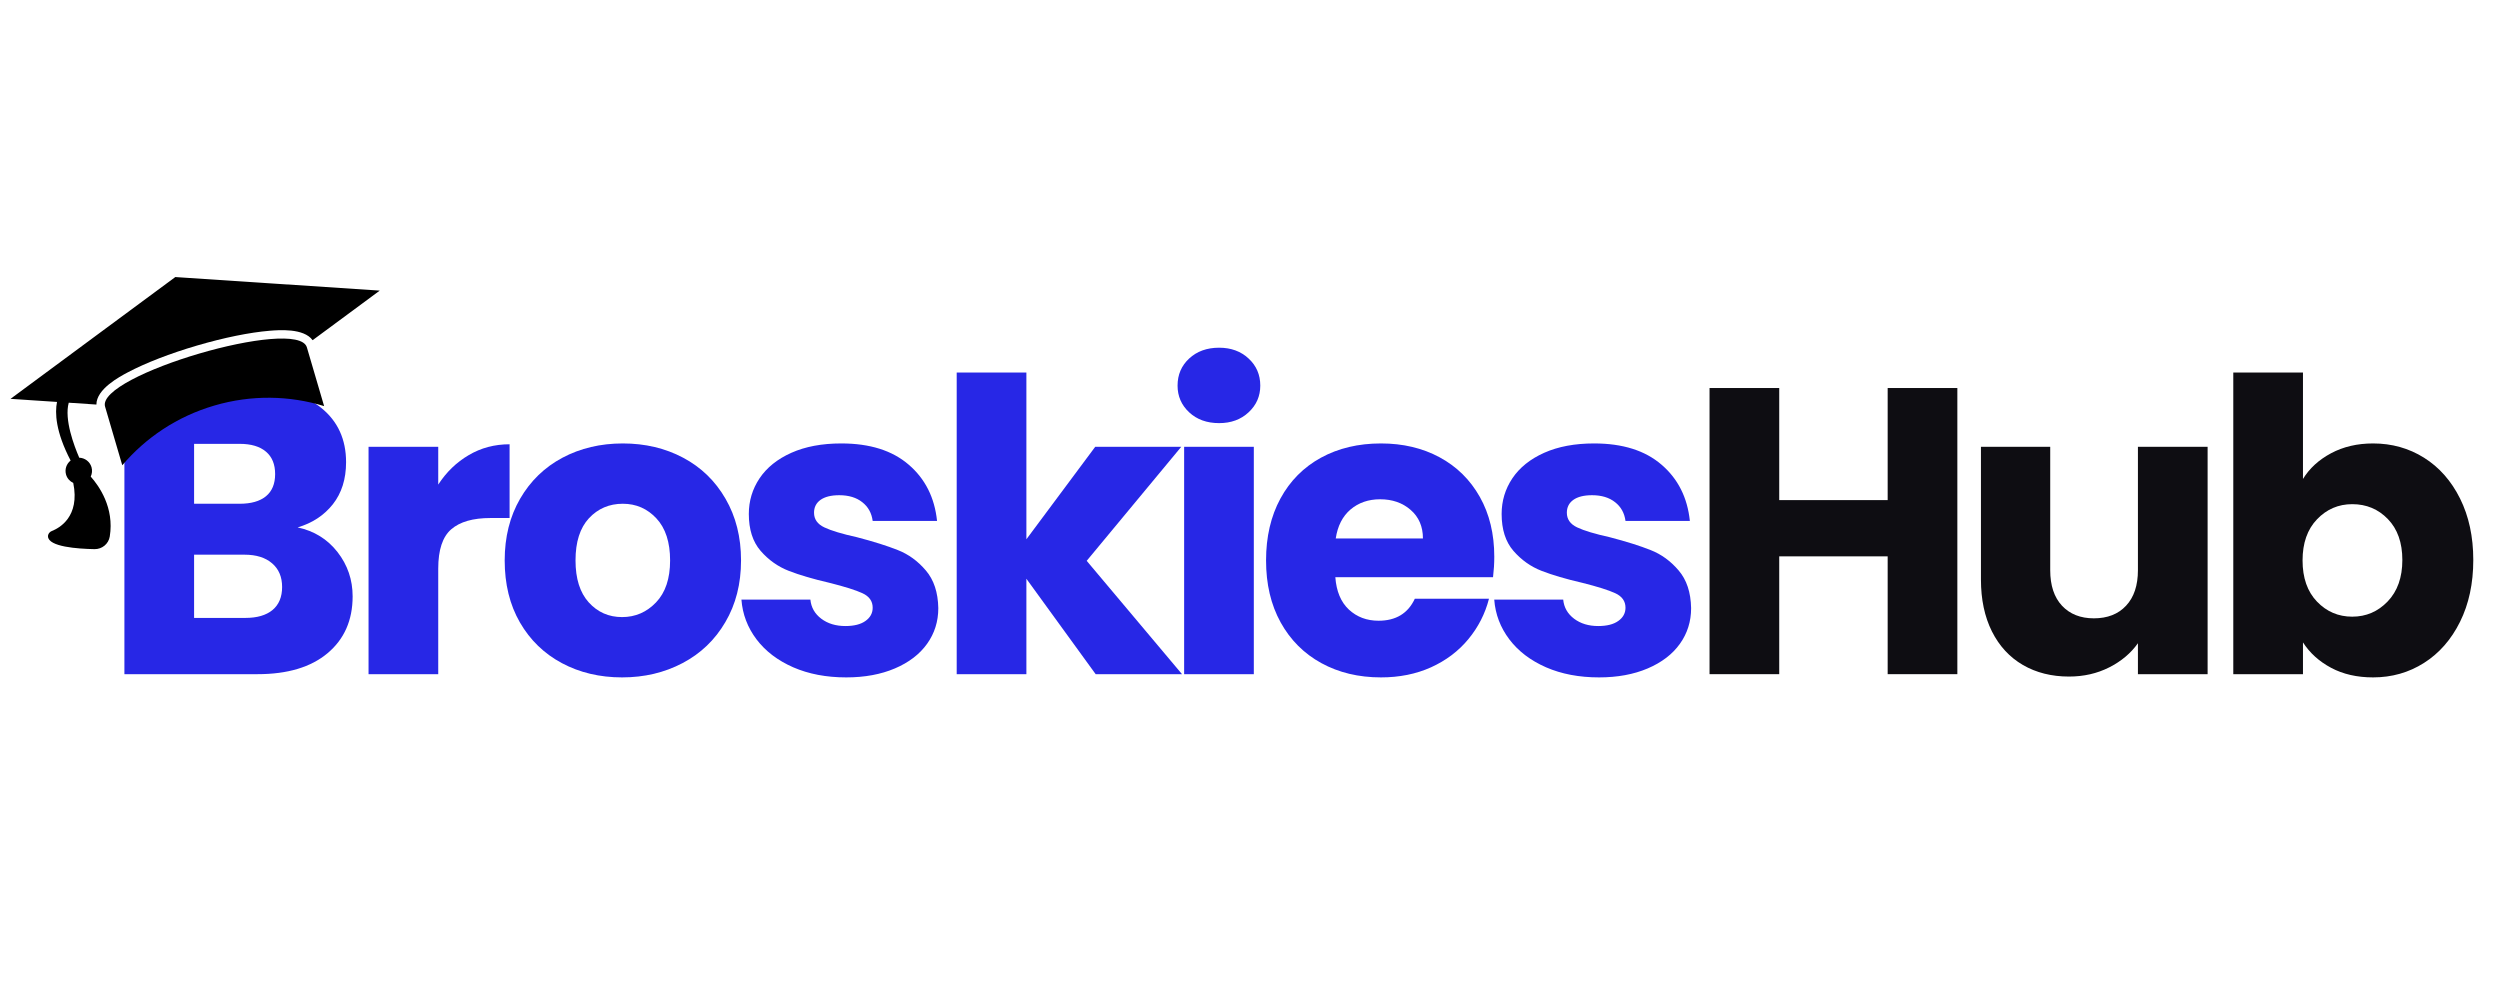 <svg xmlns="http://www.w3.org/2000/svg" xmlns:xlink="http://www.w3.org/1999/xlink" width="500" zoomAndPan="magnify" viewBox="0 0 375 150" height="200" preserveAspectRatio="xMidYMid meet" version="1.2"><defs><clipPath id="f4c593a817"><path d="M 1 41 L 57 41 L 57 83 L 1 83 Z M 1 41 "/></clipPath><clipPath id="2e8df66905"><path d="M -2.172 49.902 L 54.004 33.434 L 64.16 68.062 L 7.98 84.535 Z M -2.172 49.902 "/></clipPath><clipPath id="9799766820"><path d="M -2.172 49.902 L 54.004 33.434 L 64.16 68.062 L 7.98 84.535 Z M -2.172 49.902 "/></clipPath><clipPath id="97e0dba5ac"><path d="M -2.172 49.902 L 54.004 33.434 L 64.16 68.062 L 7.98 84.535 Z M -2.172 49.902 "/></clipPath><clipPath id="d5a2ca916d"><path d="M 15 50 L 49 50 L 49 70 L 15 70 Z M 15 50 "/></clipPath><clipPath id="3fe73a5ec6"><path d="M -2.172 49.902 L 54.004 33.434 L 64.16 68.062 L 7.98 84.535 Z M -2.172 49.902 "/></clipPath><clipPath id="b4969af492"><path d="M -2.172 49.902 L 54.004 33.434 L 64.16 68.062 L 7.98 84.535 Z M -2.172 49.902 "/></clipPath><clipPath id="2a8bdb314f"><path d="M -2.172 49.902 L 54.004 33.434 L 64.16 68.062 L 7.98 84.535 Z M -2.172 49.902 "/></clipPath></defs><g id="11354020d4"><g style="fill:#2727e6;fill-opacity:1;"><g transform="translate(14.864, 101.125)"><path style="stroke:none" d="M 29.781 -22.016 C 32.258 -21.484 34.254 -20.25 35.766 -18.312 C 37.273 -16.375 38.031 -14.16 38.031 -11.672 C 38.031 -8.086 36.773 -5.242 34.266 -3.141 C 31.766 -1.047 28.27 0 23.781 0 L 3.797 0 L 3.797 -42.922 L 23.109 -42.922 C 27.473 -42.922 30.883 -41.922 33.344 -39.922 C 35.812 -37.922 37.047 -35.211 37.047 -31.797 C 37.047 -29.266 36.383 -27.16 35.062 -25.484 C 33.738 -23.816 31.977 -22.66 29.781 -22.016 Z M 14.25 -25.562 L 21.094 -25.562 C 22.801 -25.562 24.113 -25.938 25.031 -26.688 C 25.945 -27.438 26.406 -28.547 26.406 -30.016 C 26.406 -31.484 25.945 -32.602 25.031 -33.375 C 24.113 -34.156 22.801 -34.547 21.094 -34.547 L 14.25 -34.547 Z M 21.953 -8.438 C 23.703 -8.438 25.055 -8.832 26.016 -9.625 C 26.973 -10.426 27.453 -11.578 27.453 -13.078 C 27.453 -14.586 26.953 -15.77 25.953 -16.625 C 24.953 -17.488 23.578 -17.922 21.828 -17.922 L 14.25 -17.922 L 14.25 -8.438 Z M 21.953 -8.438 "/></g></g><g style="fill:#2727e6;fill-opacity:1;"><g transform="translate(51.485, 101.125)"><path style="stroke:none" d="M 14.25 -28.438 C 15.469 -30.312 16.992 -31.785 18.828 -32.859 C 20.66 -33.941 22.703 -34.484 24.953 -34.484 L 24.953 -23.422 L 22.078 -23.422 C 19.461 -23.422 17.504 -22.859 16.203 -21.734 C 14.898 -20.609 14.25 -18.641 14.25 -15.828 L 14.25 0 L 3.797 0 L 3.797 -34.109 L 14.25 -34.109 Z M 14.25 -28.438 "/></g></g><g style="fill:#2727e6;fill-opacity:1;"><g transform="translate(73.984, 101.125)"><path style="stroke:none" d="M 19.328 0.484 C 15.984 0.484 12.973 -0.227 10.297 -1.656 C 7.629 -3.082 5.531 -5.117 4 -7.766 C 2.477 -10.41 1.719 -13.508 1.719 -17.062 C 1.719 -20.562 2.488 -23.645 4.031 -26.312 C 5.582 -28.988 7.703 -31.039 10.391 -32.469 C 13.078 -33.895 16.094 -34.609 19.438 -34.609 C 22.781 -34.609 25.797 -33.895 28.484 -32.469 C 31.18 -31.039 33.301 -28.988 34.844 -26.312 C 36.395 -23.645 37.172 -20.562 37.172 -17.062 C 37.172 -13.551 36.383 -10.461 34.812 -7.797 C 33.25 -5.129 31.109 -3.082 28.391 -1.656 C 25.68 -0.227 22.66 0.484 19.328 0.484 Z M 19.328 -8.562 C 21.316 -8.562 23.016 -9.297 24.422 -10.766 C 25.828 -12.234 26.531 -14.332 26.531 -17.062 C 26.531 -19.789 25.848 -21.891 24.484 -23.359 C 23.117 -24.828 21.438 -25.562 19.438 -25.562 C 17.406 -25.562 15.711 -24.836 14.359 -23.391 C 13.016 -21.941 12.344 -19.832 12.344 -17.062 C 12.344 -14.332 13.004 -12.234 14.328 -10.766 C 15.66 -9.297 17.328 -8.562 19.328 -8.562 Z M 19.328 -8.562 "/></g></g><g style="fill:#2727e6;fill-opacity:1;"><g transform="translate(109.261, 101.125)"><path style="stroke:none" d="M 17.672 0.484 C 14.691 0.484 12.039 -0.02 9.719 -1.031 C 7.395 -2.051 5.562 -3.445 4.219 -5.219 C 2.875 -7 2.117 -8.988 1.953 -11.188 L 12.297 -11.188 C 12.41 -10.008 12.957 -9.051 13.938 -8.312 C 14.914 -7.582 16.117 -7.219 17.547 -7.219 C 18.848 -7.219 19.852 -7.473 20.562 -7.984 C 21.281 -8.492 21.641 -9.156 21.641 -9.969 C 21.641 -10.945 21.129 -11.672 20.109 -12.141 C 19.098 -12.609 17.445 -13.129 15.156 -13.703 C 12.719 -14.266 10.68 -14.863 9.047 -15.5 C 7.422 -16.133 6.016 -17.133 4.828 -18.5 C 3.648 -19.863 3.062 -21.707 3.062 -24.031 C 3.062 -25.988 3.598 -27.77 4.672 -29.375 C 5.754 -30.988 7.344 -32.266 9.438 -33.203 C 11.539 -34.141 14.039 -34.609 16.938 -34.609 C 21.219 -34.609 24.586 -33.547 27.047 -31.422 C 29.516 -29.305 30.93 -26.492 31.297 -22.984 L 21.641 -22.984 C 21.484 -24.172 20.961 -25.109 20.078 -25.797 C 19.203 -26.492 18.051 -26.844 16.625 -26.844 C 15.406 -26.844 14.469 -26.609 13.812 -26.141 C 13.164 -25.672 12.844 -25.031 12.844 -24.219 C 12.844 -23.238 13.359 -22.504 14.391 -22.016 C 15.43 -21.523 17.055 -21.035 19.266 -20.547 C 21.785 -19.891 23.836 -19.242 25.422 -18.609 C 27.016 -17.984 28.41 -16.969 29.609 -15.562 C 30.816 -14.156 31.441 -12.27 31.484 -9.906 C 31.484 -7.906 30.922 -6.117 29.797 -4.547 C 28.68 -2.984 27.07 -1.754 24.969 -0.859 C 22.875 0.035 20.441 0.484 17.672 0.484 Z M 17.672 0.484 "/></g></g><g style="fill:#2727e6;fill-opacity:1;"><g transform="translate(139.708, 101.125)"><path style="stroke:none" d="M 24.641 0 L 14.25 -14.312 L 14.25 0 L 3.797 0 L 3.797 -45.25 L 14.25 -45.25 L 14.25 -20.234 L 24.578 -34.109 L 37.484 -34.109 L 23.297 -17 L 37.594 0 Z M 24.641 0 "/></g></g><g style="fill:#2727e6;fill-opacity:1;"><g transform="translate(173.823, 101.125)"><path style="stroke:none" d="M 9.047 -37.656 C 7.211 -37.656 5.711 -38.195 4.547 -39.281 C 3.391 -40.363 2.812 -41.695 2.812 -43.281 C 2.812 -44.914 3.391 -46.27 4.547 -47.344 C 5.711 -48.426 7.211 -48.969 9.047 -48.969 C 10.836 -48.969 12.312 -48.426 13.469 -47.344 C 14.633 -46.27 15.219 -44.914 15.219 -43.281 C 15.219 -41.695 14.633 -40.363 13.469 -39.281 C 12.312 -38.195 10.836 -37.656 9.047 -37.656 Z M 14.25 -34.109 L 14.25 0 L 3.797 0 L 3.797 -34.109 Z M 14.25 -34.109 "/></g></g><g style="fill:#2727e6;fill-opacity:1;"><g transform="translate(188.19, 101.125)"><path style="stroke:none" d="M 35.953 -17.609 C 35.953 -16.629 35.891 -15.609 35.766 -14.547 L 12.109 -14.547 C 12.266 -12.43 12.941 -10.812 14.141 -9.688 C 15.348 -8.57 16.832 -8.016 18.594 -8.016 C 21.195 -8.016 23.008 -9.113 24.031 -11.312 L 35.156 -11.312 C 34.582 -9.07 33.551 -7.051 32.062 -5.25 C 30.582 -3.457 28.719 -2.051 26.469 -1.031 C 24.227 -0.02 21.723 0.484 18.953 0.484 C 15.609 0.484 12.629 -0.227 10.016 -1.656 C 7.41 -3.082 5.375 -5.117 3.906 -7.766 C 2.445 -10.41 1.719 -13.508 1.719 -17.062 C 1.719 -20.602 2.438 -23.695 3.875 -26.344 C 5.32 -29 7.348 -31.039 9.953 -32.469 C 12.566 -33.895 15.566 -34.609 18.953 -34.609 C 22.254 -34.609 25.188 -33.914 27.75 -32.531 C 30.32 -31.145 32.332 -29.164 33.781 -26.594 C 35.227 -24.031 35.953 -21.035 35.953 -17.609 Z M 25.25 -20.359 C 25.25 -22.148 24.633 -23.578 23.406 -24.641 C 22.188 -25.703 20.66 -26.234 18.828 -26.234 C 17.078 -26.234 15.598 -25.723 14.391 -24.703 C 13.191 -23.68 12.453 -22.234 12.172 -20.359 Z M 25.25 -20.359 "/></g></g><g style="fill:#2727e6;fill-opacity:1;"><g transform="translate(222.183, 101.125)"><path style="stroke:none" d="M 17.672 0.484 C 14.691 0.484 12.039 -0.02 9.719 -1.031 C 7.395 -2.051 5.562 -3.445 4.219 -5.219 C 2.875 -7 2.117 -8.988 1.953 -11.188 L 12.297 -11.188 C 12.41 -10.008 12.957 -9.051 13.938 -8.312 C 14.914 -7.582 16.117 -7.219 17.547 -7.219 C 18.848 -7.219 19.852 -7.473 20.562 -7.984 C 21.281 -8.492 21.641 -9.156 21.641 -9.969 C 21.641 -10.945 21.129 -11.672 20.109 -12.141 C 19.098 -12.609 17.445 -13.129 15.156 -13.703 C 12.719 -14.266 10.68 -14.863 9.047 -15.5 C 7.422 -16.133 6.016 -17.133 4.828 -18.5 C 3.648 -19.863 3.062 -21.707 3.062 -24.031 C 3.062 -25.988 3.598 -27.77 4.672 -29.375 C 5.754 -30.988 7.344 -32.266 9.438 -33.203 C 11.539 -34.141 14.039 -34.609 16.938 -34.609 C 21.219 -34.609 24.586 -33.547 27.047 -31.422 C 29.516 -29.305 30.93 -26.492 31.297 -22.984 L 21.641 -22.984 C 21.484 -24.172 20.961 -25.109 20.078 -25.797 C 19.203 -26.492 18.051 -26.844 16.625 -26.844 C 15.406 -26.844 14.469 -26.609 13.812 -26.141 C 13.164 -25.672 12.844 -25.031 12.844 -24.219 C 12.844 -23.238 13.359 -22.504 14.391 -22.016 C 15.43 -21.523 17.055 -21.035 19.266 -20.547 C 21.785 -19.891 23.836 -19.242 25.422 -18.609 C 27.016 -17.984 28.41 -16.969 29.609 -15.562 C 30.816 -14.156 31.441 -12.27 31.484 -9.906 C 31.484 -7.906 30.922 -6.117 29.797 -4.547 C 28.68 -2.984 27.07 -1.754 24.969 -0.859 C 22.875 0.035 20.441 0.484 17.672 0.484 Z M 17.672 0.484 "/></g></g><g style="fill:#0e0d12;fill-opacity:1;"><g transform="translate(252.634, 101.125)"><path style="stroke:none" d="M 40.969 -42.922 L 40.969 0 L 30.516 0 L 30.516 -17.672 L 14.25 -17.672 L 14.25 0 L 3.797 0 L 3.797 -42.922 L 14.25 -42.922 L 14.25 -26.109 L 30.516 -26.109 L 30.516 -42.922 Z M 40.969 -42.922 "/></g></g><g style="fill:#0e0d12;fill-opacity:1;"><g transform="translate(293.658, 101.125)"><path style="stroke:none" d="M 37.484 -34.109 L 37.484 0 L 27.031 0 L 27.031 -4.641 C 25.969 -3.141 24.531 -1.93 22.719 -1.016 C 20.906 -0.098 18.895 0.359 16.688 0.359 C 14.082 0.359 11.781 -0.219 9.781 -1.375 C 7.781 -2.539 6.227 -4.223 5.125 -6.422 C 4.031 -8.617 3.484 -11.207 3.484 -14.188 L 3.484 -34.109 L 13.875 -34.109 L 13.875 -15.594 C 13.875 -13.312 14.461 -11.535 15.641 -10.266 C 16.828 -9.004 18.422 -8.375 20.422 -8.375 C 22.461 -8.375 24.07 -9.004 25.25 -10.266 C 26.438 -11.535 27.031 -13.312 27.031 -15.594 L 27.031 -34.109 Z M 37.484 -34.109 "/></g></g><g style="fill:#0e0d12;fill-opacity:1;"><g transform="translate(331.196, 101.125)"><path style="stroke:none" d="M 14.25 -29.281 C 15.227 -30.875 16.633 -32.16 18.469 -33.141 C 20.301 -34.117 22.398 -34.609 24.766 -34.609 C 27.578 -34.609 30.125 -33.895 32.406 -32.469 C 34.688 -31.039 36.488 -29 37.812 -26.344 C 39.133 -23.695 39.797 -20.625 39.797 -17.125 C 39.797 -13.613 39.133 -10.523 37.812 -7.859 C 36.488 -5.191 34.688 -3.133 32.406 -1.688 C 30.125 -0.238 27.578 0.484 24.766 0.484 C 22.359 0.484 20.258 0.004 18.469 -0.953 C 16.676 -1.91 15.27 -3.18 14.25 -4.766 L 14.25 0 L 3.797 0 L 3.797 -45.25 L 14.25 -45.25 Z M 29.156 -17.125 C 29.156 -19.727 28.43 -21.773 26.984 -23.266 C 25.547 -24.754 23.766 -25.5 21.641 -25.5 C 19.566 -25.5 17.805 -24.742 16.359 -23.234 C 14.91 -21.723 14.188 -19.664 14.188 -17.062 C 14.188 -14.445 14.91 -12.383 16.359 -10.875 C 17.805 -9.375 19.566 -8.625 21.641 -8.625 C 23.723 -8.625 25.492 -9.383 26.953 -10.906 C 28.422 -12.438 29.156 -14.508 29.156 -17.125 Z M 29.156 -17.125 "/></g></g><g clip-rule="nonzero" clip-path="url(#f4c593a817)"><g clip-rule="nonzero" clip-path="url(#2e8df66905)"><g clip-rule="nonzero" clip-path="url(#9799766820)"><g clip-rule="nonzero" clip-path="url(#97e0dba5ac)"><path style=" stroke:none;fill-rule:nonzero;fill:#000000;fill-opacity:1;" d="M 41.539 42.57 L 26.469 41.57 L 26.293 41.559 L 26.152 41.664 L 14.004 50.641 L 1.578 59.828 L 4.816 60.043 L 8.551 60.289 C 8.227 61.898 8.32 64.73 10.594 69.082 C 9.973 69.566 9.676 70.395 9.91 71.195 C 10.078 71.766 10.484 72.203 10.988 72.438 C 12.031 77.547 8.852 79.234 7.77 79.652 C 7.43 79.785 7.184 80.105 7.199 80.469 C 7.266 82.02 11.629 82.324 14.176 82.371 C 15.305 82.391 16.285 81.586 16.465 80.477 C 17.168 76.148 14.852 72.887 13.609 71.488 C 13.812 71.062 13.867 70.566 13.727 70.078 C 13.48 69.234 12.719 68.684 11.887 68.656 C 11.121 66.891 9.613 62.922 10.312 60.406 L 14.461 60.684 C 14.457 58.355 17.934 56.508 19.148 55.863 C 21.812 54.453 25.508 53.016 29.566 51.828 C 33.602 50.645 37.465 49.859 40.449 49.613 C 41.785 49.504 45.574 49.191 46.891 51.031 L 54.352 45.52 L 56.961 43.59 Z M 41.539 42.57 "/></g></g></g></g><g clip-rule="nonzero" clip-path="url(#d5a2ca916d)"><g clip-rule="nonzero" clip-path="url(#3fe73a5ec6)"><g clip-rule="nonzero" clip-path="url(#b4969af492)"><g clip-rule="nonzero" clip-path="url(#2a8bdb314f)"><path style=" stroke:none;fill-rule:nonzero;fill:#000000;fill-opacity:1;" d="M 15.762 60.996 L 18.34 69.789 C 21.844 65.66 26.559 62.469 32.152 60.832 C 37.746 59.191 43.438 59.328 48.617 60.914 L 46.031 52.102 C 44.66 47.426 14.391 56.32 15.762 60.996 Z M 15.762 60.996 "/></g></g></g></g></g></svg>